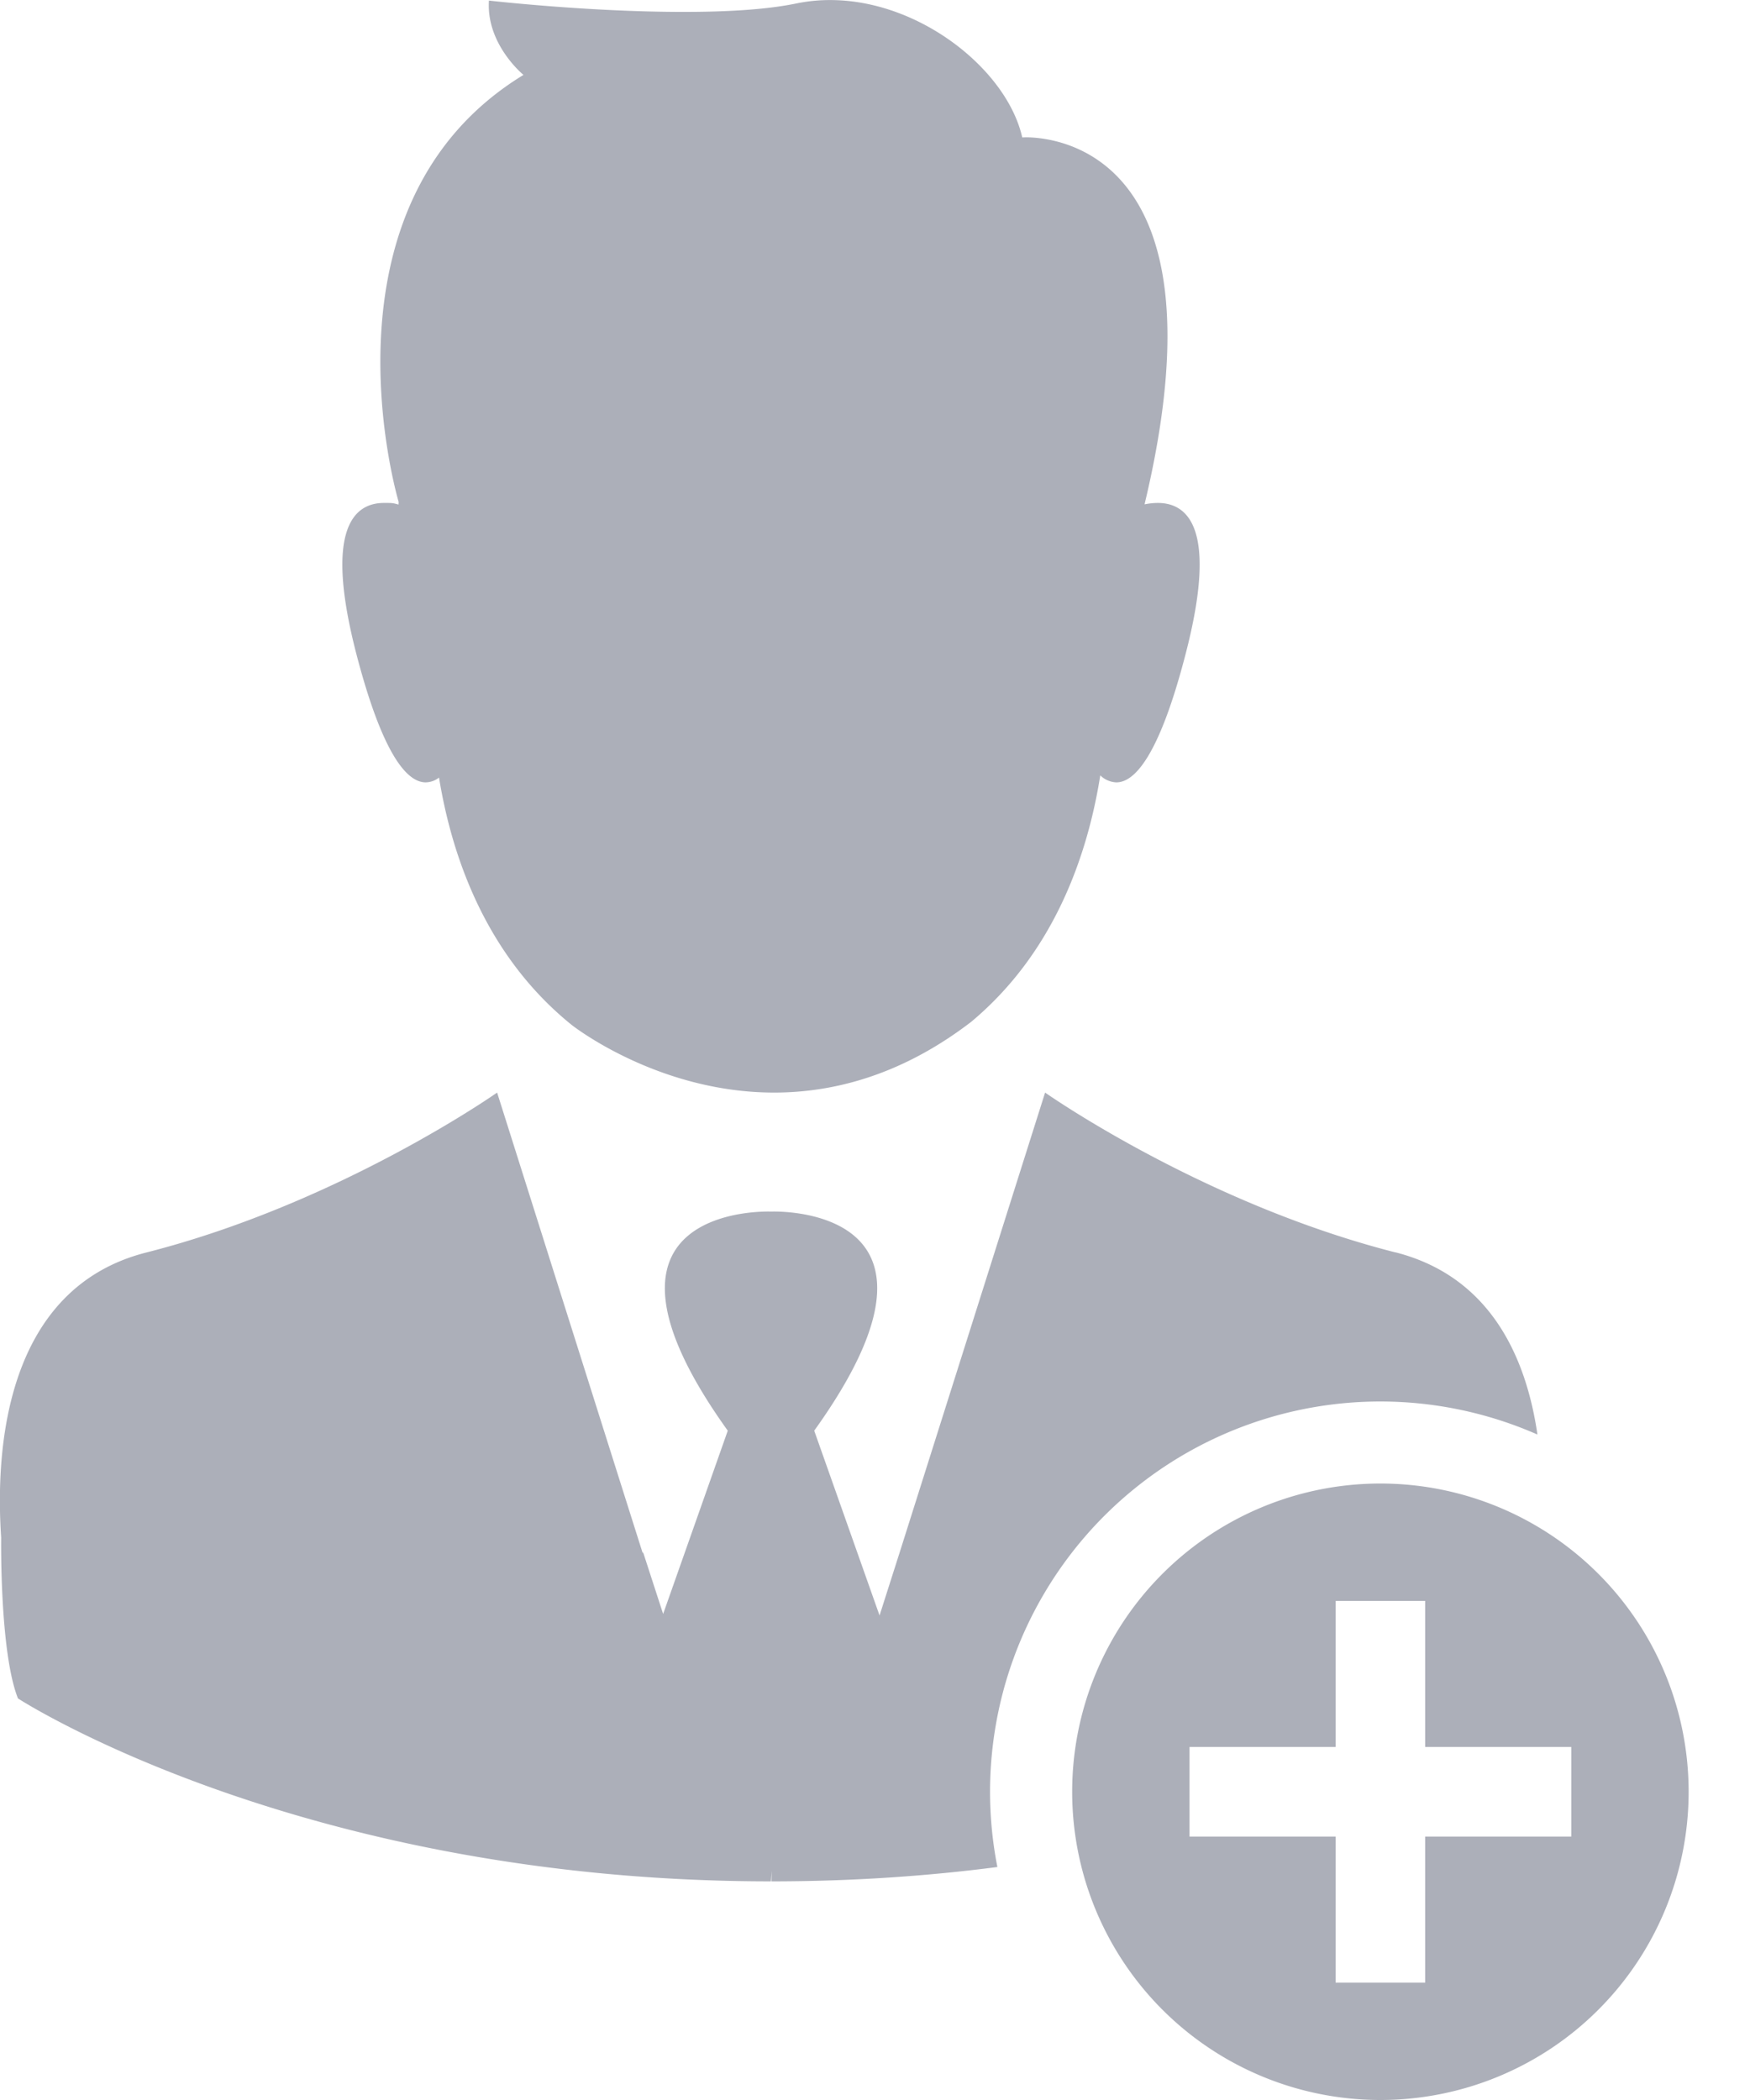 <svg xmlns="http://www.w3.org/2000/svg" width="15" height="18" fill="none" viewBox="0 0 15 18">
    <path fill="#ACAFB9" d="M4.9 8.785c-.728-.588-1.024-1.428-1.137-2.12a.19.19 0 0 1-.117.041c-.156-.003-.364-.23-.59-1.095-.283-1.088-.017-1.303.24-1.3.06 0 .069-.001.12.014l.001-.023S2.656 1.76 4.487.642c0 0-.321-.261-.296-.637 0 0 .84.096 1.645.097.366.001.724-.017.993-.073.108-.022.217-.031.325-.028.756.019 1.48.608 1.608 1.177l.031-.001c.239 0 1.74.114 1.02 3.135l-.002.011a.566.566 0 0 1 .108-.012c.258-.003.526.21.242 1.3-.226.871-.437 1.096-.593 1.095a.209.209 0 0 1-.137-.06c-.109.686-.396 1.52-1.107 2.113-1.757 1.348-3.424.026-3.424.026zm7.061 1.95c-1.657-.422-3.003-1.37-3.003-1.37L7.71 13.311l-.171.536-.56-1.584c1.402-1.954-.37-1.878-.37-1.878s-1.772-.076-.371 1.878l-.554 1.571-.172-.53-.003.009-.198-.626-1.05-3.322s-1.347.948-3.004 1.37C.022 11.047-.038 12.473.01 13.18c0 0-.014.98.144 1.378 0 0 2.413 1.568 6.454 1.568l.007-.09-.002.09c.695 0 1.342-.046 1.936-.123a3.345 3.345 0 0 1 4.629-3.707c-.095-.653-.397-1.353-1.218-1.562zm2.513 4.623a2.642 2.642 0 1 1-5.284 0 2.642 2.642 0 0 1 5.284 0zm-1.006-.384h-1.252v-1.252h-.768v1.252h-1.252v.768h1.252v1.252h.768v-1.252h1.252v-.768z"/>
</svg>
